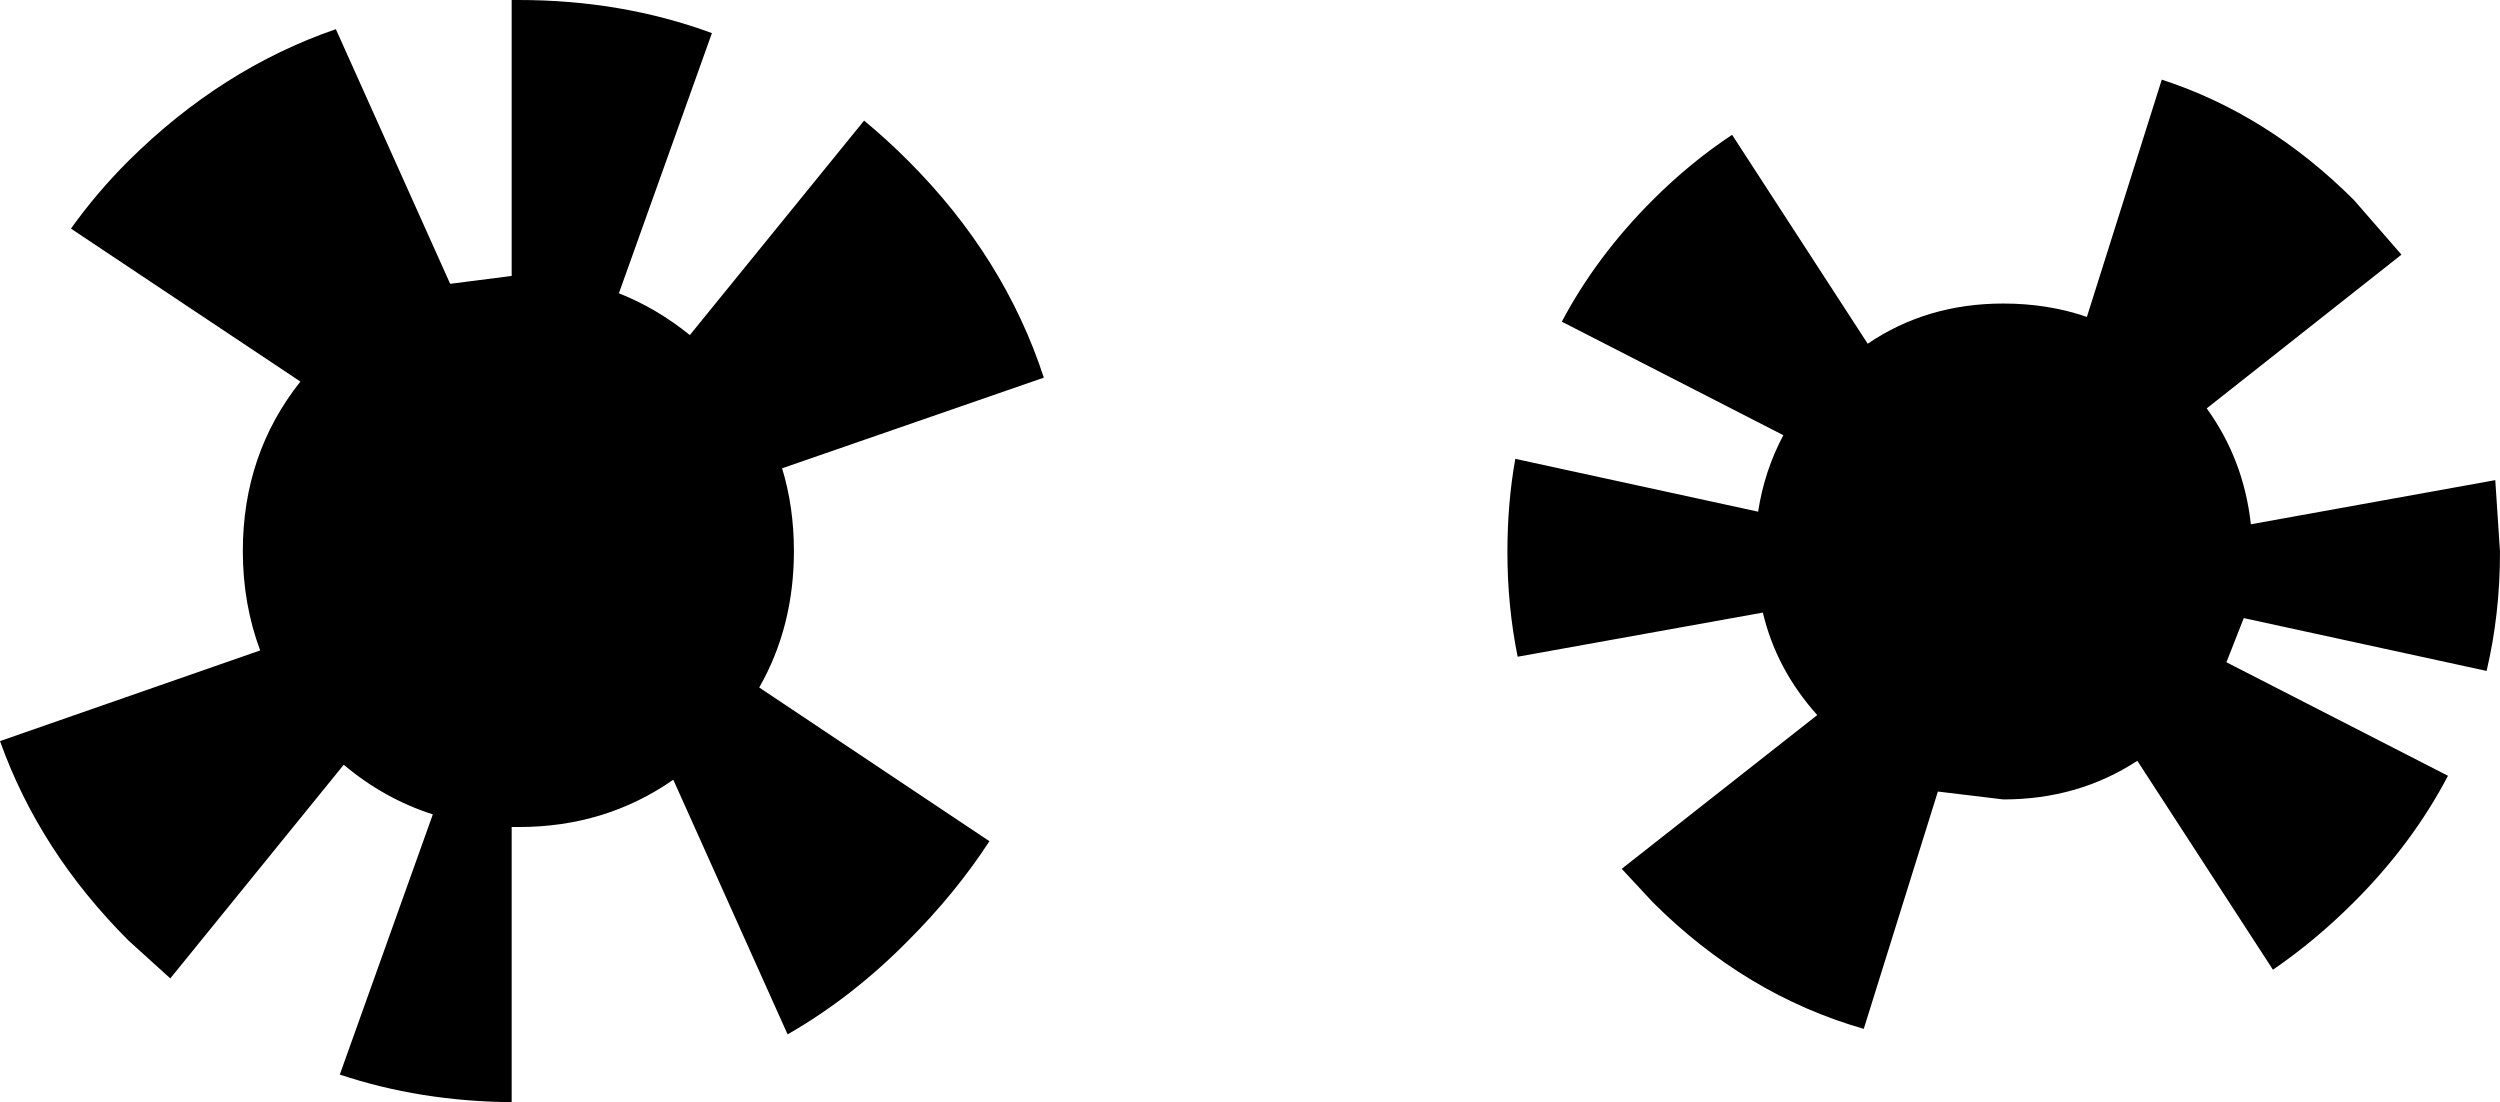 <?xml version="1.0" encoding="UTF-8" standalone="no"?>
<svg xmlns:xlink="http://www.w3.org/1999/xlink" height="69.9px" width="158.55px" xmlns="http://www.w3.org/2000/svg">
  <g transform="matrix(1.0, 0.0, 0.0, 1.0, -127.15, -251.85)">
    <path d="M148.45 253.7 L155.7 269.85 159.6 269.35 159.6 251.85 160.05 251.85 Q166.6 251.85 172.3 253.95 L166.4 270.45 Q168.8 271.4 170.9 273.1 L181.95 259.5 Q183.35 260.65 184.75 262.05 190.85 268.15 193.35 275.8 L176.75 281.55 Q177.5 284.0 177.5 286.8 177.5 291.6 175.3 295.45 L189.9 305.2 Q187.75 308.5 184.75 311.5 181.2 315.1 177.1 317.45 L169.85 301.3 Q165.55 304.3 160.05 304.3 L159.6 304.3 159.6 321.75 Q153.8 321.7 148.7 320.0 L154.6 303.5 Q151.5 302.5 148.95 300.35 L137.95 313.9 135.3 311.5 Q129.65 305.85 127.15 298.85 L143.65 293.1 Q142.55 290.15 142.55 286.8 142.55 280.65 146.2 276.05 L131.65 266.35 Q133.25 264.1 135.3 262.05 141.2 256.2 148.45 253.7 M267.1 277.75 Q269.45 281.0 269.9 285.1 L285.4 282.3 285.7 286.85 Q285.7 290.8 284.85 294.4 L269.45 291.05 268.35 293.85 282.4 301.05 Q280.15 305.35 276.45 309.05 274.0 311.5 271.3 313.35 L262.7 300.1 Q258.95 302.55 254.2 302.55 L250.05 302.05 245.35 317.1 Q237.85 314.95 231.95 309.05 L230.0 306.95 242.4 297.2 Q239.8 294.3 238.95 290.7 L223.4 293.5 Q222.75 290.3 222.75 286.85 222.75 283.75 223.25 280.95 L238.65 284.3 Q239.05 281.7 240.25 279.45 L226.2 272.25 Q228.4 268.1 231.95 264.55 234.35 262.15 237.0 260.4 L245.6 273.65 Q249.35 271.1 254.2 271.1 257.05 271.1 259.5 271.95 L264.25 256.9 Q271.0 259.1 276.45 264.55 L279.45 268.0 267.1 277.75" fill="#000000" fill-rule="evenodd" stroke="none"/>
  </g>
</svg>

